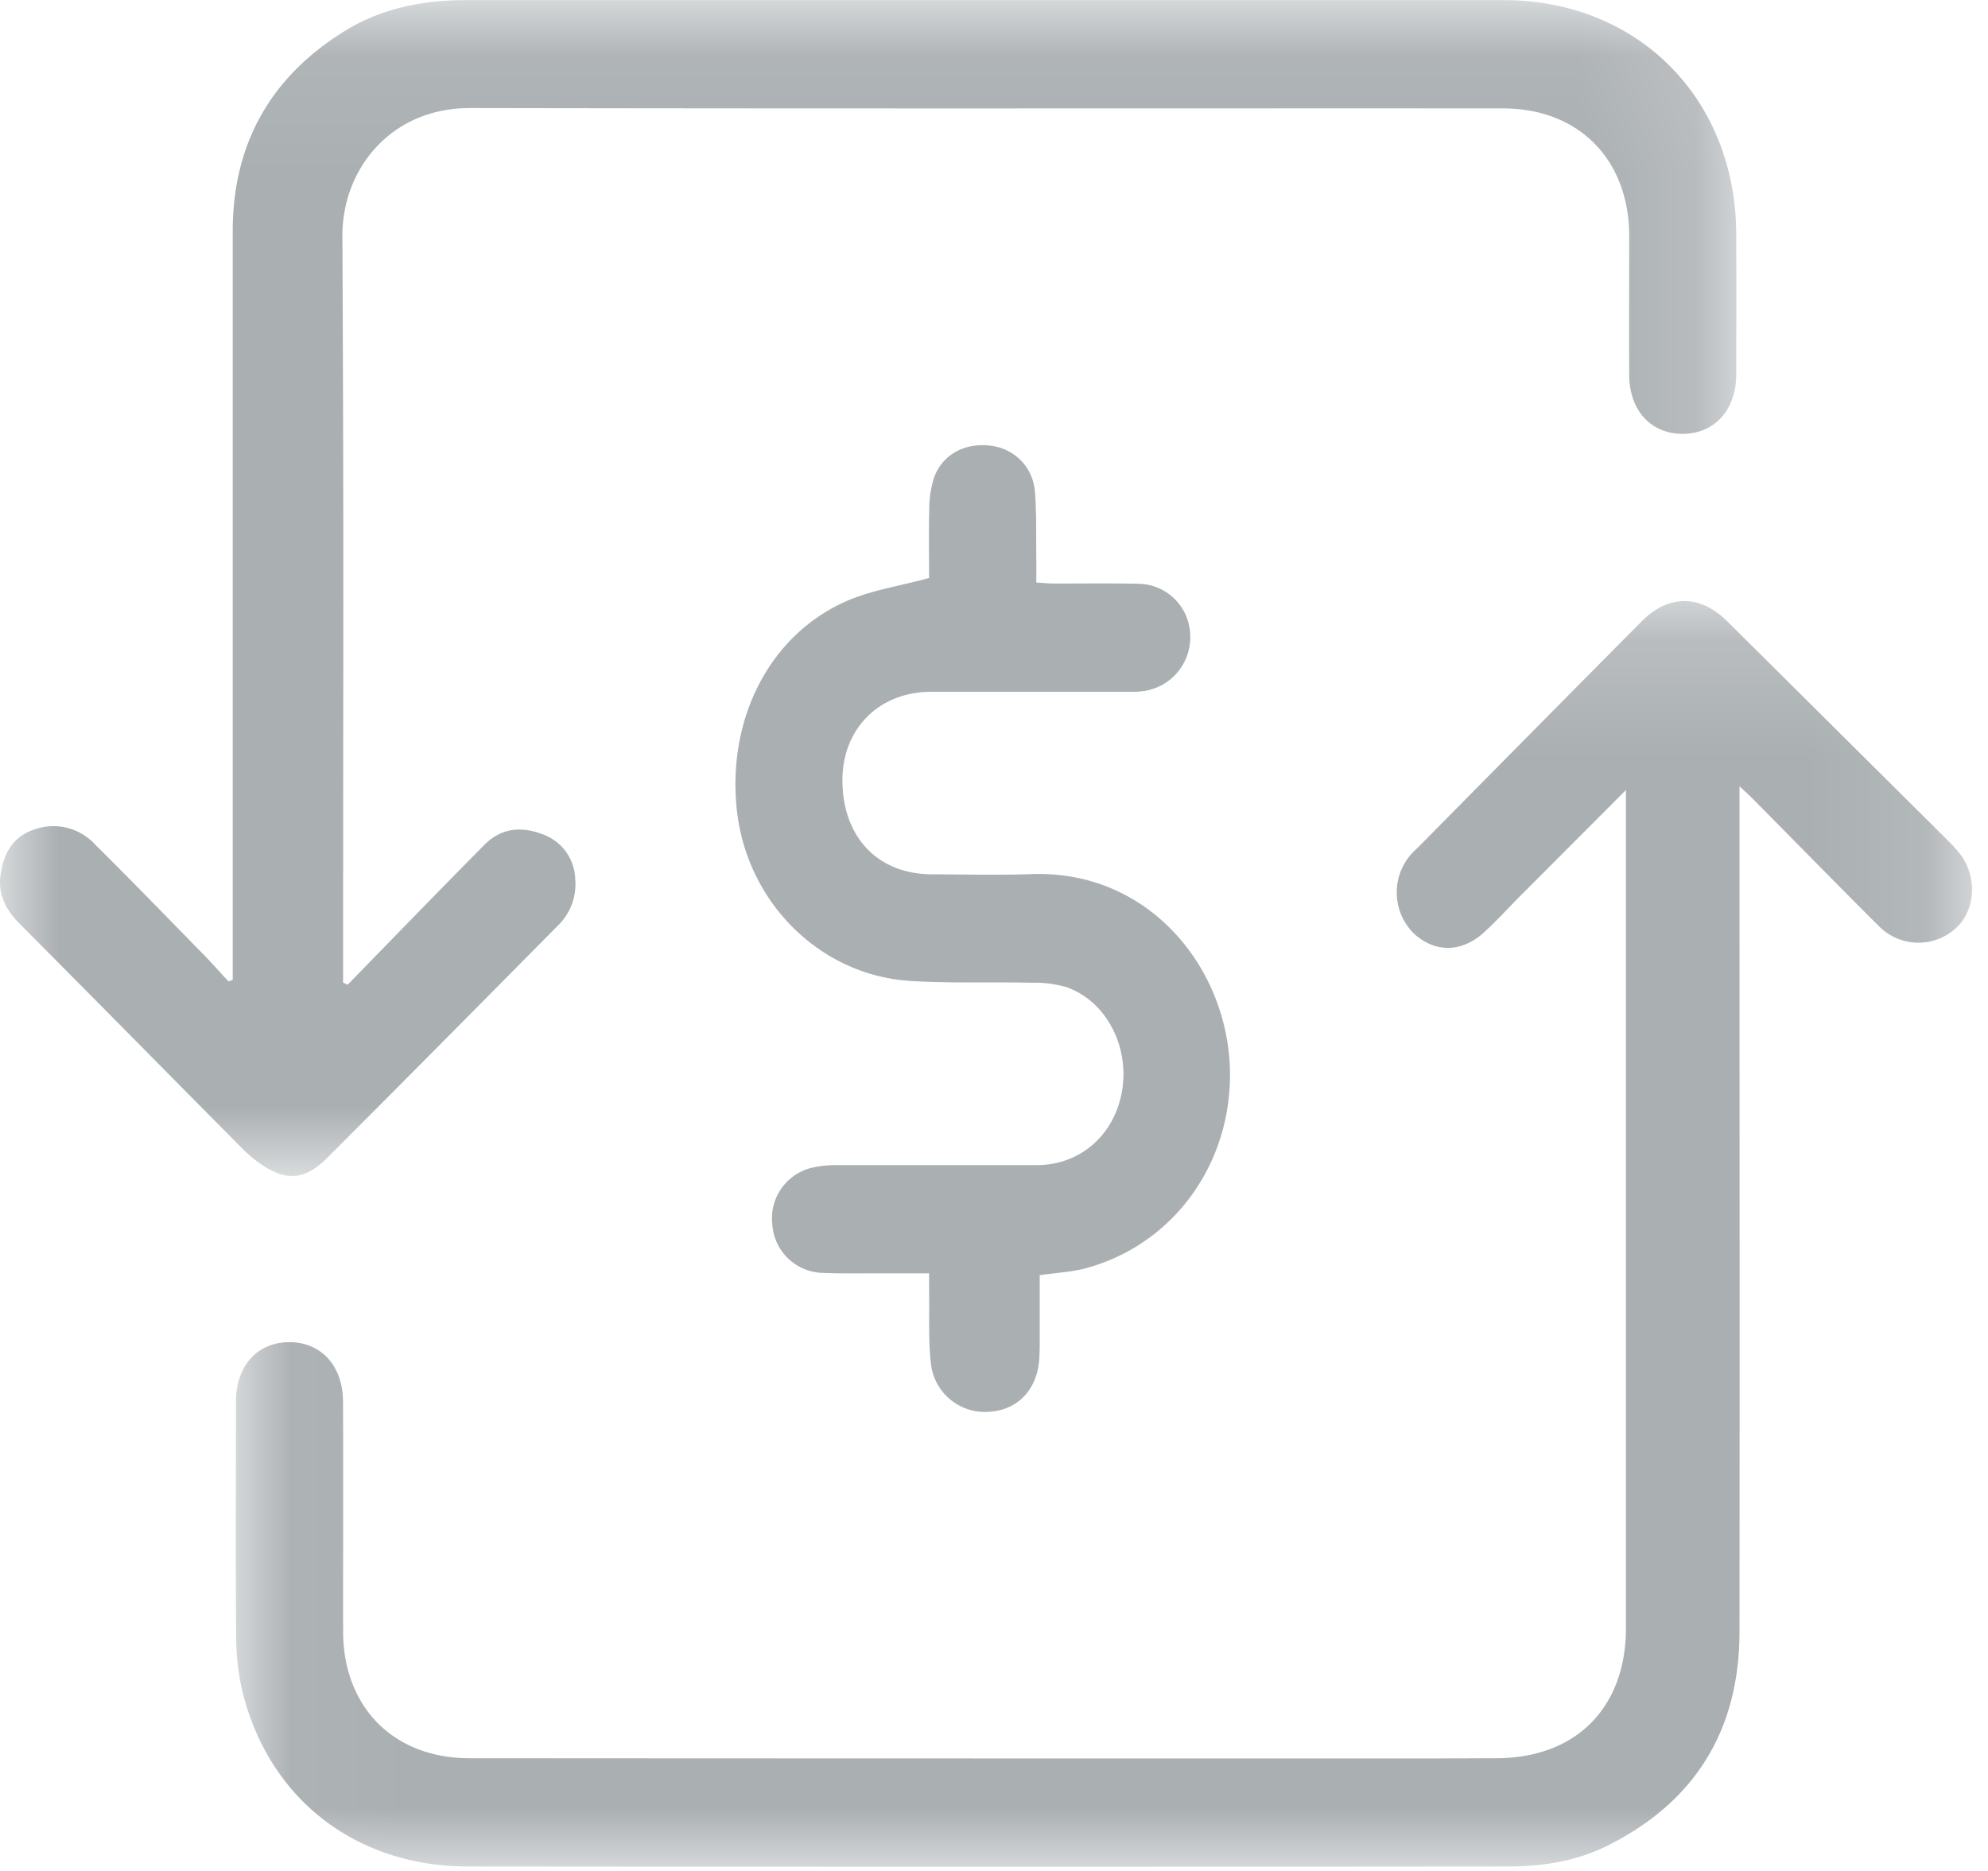 <svg xmlns="http://www.w3.org/2000/svg" xmlns:xlink="http://www.w3.org/1999/xlink" width="17" height="16" viewBox="0 0 17 16">
    <defs>
        <path id="a" d="M.039.176h14.846V11H.04z"/>
        <path id="c" d="M0 .037h14.848v10.056H0z"/>
    </defs>
    <g fill="none" fill-rule="evenodd">
        <g transform="translate(1.978 4.964)">
            <mask id="b" fill="#fff">
                <use xlink:href="#a"/>
            </mask>
            <path fill="#AAAFB2" d="M11.926 1.792l-.906.908c-.102.103-.199.21-.304.306-.194.18-.428.18-.609.008a.495.495 0 0 1 .032-.722c.64-.648 1.28-1.296 1.922-1.943.228-.23.5-.23.731 0l1.89 1.878c.045.046.091.093.126.147.128.205.093.475-.074.611a.474.474 0 0 1-.644-.028c-.356-.354-.706-.713-1.06-1.07-.035-.036-.071-.07-.133-.127v.188c0 2.865.002 4.175 0 7.04 0 .841-.378 1.454-1.123 1.829-.27.136-.563.181-.86.181-3.477.003-5.415.003-8.89 0-.969 0-1.719-.592-1.935-1.523a2.016 2.016 0 0 1-.047-.43C.036 8.628.04 7.435.04 7.02c.001-.306.183-.505.455-.506.27-.002.458.2.46.503.003.397 0 1.57.001 1.968 0 .65.432 1.087 1.08 1.087 2.88.002 4.99.002 7.87.002.558 0 .35 0 .908-.002.683 0 1.112-.43 1.112-1.114V1.792z" mask="url(#b)"/>
        </g>
        <g transform="translate(0 -.036)">
            <mask id="d" fill="#fff">
                <use xlink:href="#c"/>
            </mask>
            <path fill="#AAAFB2" d="M2.973 8.457c.39-.4.777-.8 1.169-1.196.142-.143.313-.162.499-.09a.419.419 0 0 1 .278.384.49.49 0 0 1-.146.394c-.657.664-1.314 1.328-1.974 1.988-.196.196-.356.203-.58.046a1.03 1.03 0 0 1-.138-.116C1.443 9.224.807 8.577.168 7.936c-.119-.12-.19-.256-.162-.426.026-.177.105-.32.286-.38a.483.483 0 0 1 .523.13c.303.3.602.608.9.913.083.083.159.17.238.255l.037-.012V8.26 2.014c0-.75.326-1.32.953-1.71.318-.198.673-.267 1.046-.267h8.875c1.144.003 1.977.842 1.983 1.997.002.402.001.803 0 1.205 0 .302-.185.506-.456.507-.272.002-.458-.2-.459-.502-.002-.397 0-.794 0-1.191-.002-.654-.432-1.09-1.08-1.09C9.396.962 7.476.966 4.02.96c-.683-.001-1.095.529-1.092 1.096.013 2.855.006 3.379.006 6.234v.149l.039.018" mask="url(#d)"/>
        </g>
        <path fill="#AAAFB2" d="M7.945 4.942c0-.17-.004-.375.001-.579a.905.905 0 0 1 .04-.274c.07-.203.268-.307.49-.277.198.026.356.18.374.391.015.195.009.392.012.588v.191c.057.003.1.008.145.008.24.001.48-.003.721.002a.45.45 0 0 1 .45.442.464.464 0 0 1-.415.478c-.05.006-.101.004-.152.004h-1.65c-.442.001-.755.313-.757.751-.002.487.297.806.76.81.288.001.574.008.86-.002 1.036-.036 1.726.863 1.693 1.78-.026.753-.511 1.391-1.222 1.588-.123.035-.253.04-.404.062v.48c0 .08.001.16-.004.238-.018.261-.184.435-.426.45a.464.464 0 0 1-.5-.407c-.024-.208-.012-.42-.016-.63v-.147h-.448c-.157 0-.315.003-.472-.004a.442.442 0 0 1-.42-.407.445.445 0 0 1 .327-.489.889.889 0 0 1 .219-.025h1.72c.368-.003.656-.256.723-.629.068-.388-.137-.778-.48-.895a.982.982 0 0 0-.287-.036c-.346-.007-.694.006-1.04-.015-.78-.048-1.409-.68-1.488-1.48-.076-.773.286-1.478.934-1.766.216-.096.457-.13.712-.2"/>
    </g>
</svg>
